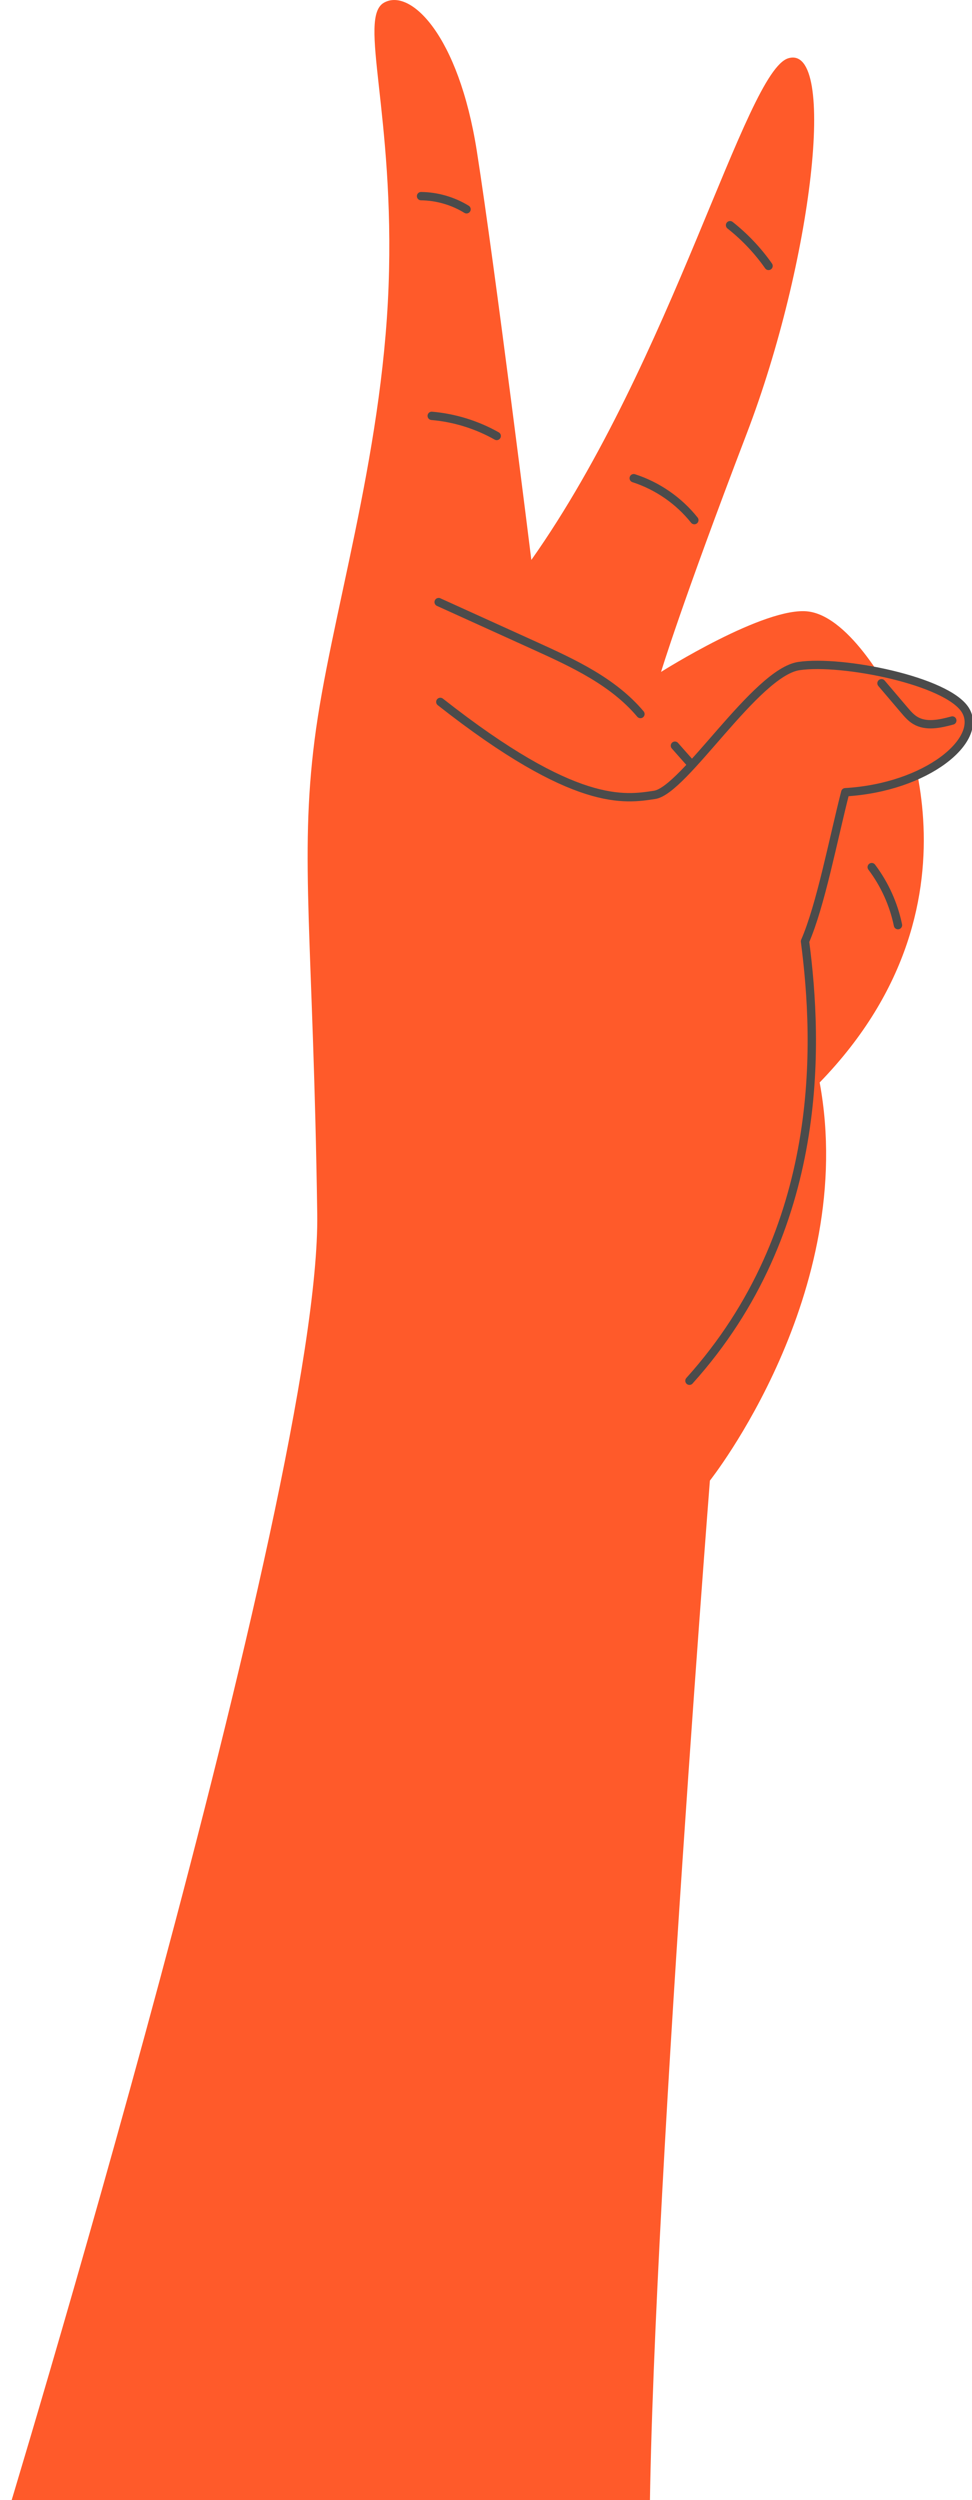 <svg width="156" height="401" viewBox="0 0 156 401" fill="none" xmlns="http://www.w3.org/2000/svg">
<g clip-path="url(#clip0_47_47)">
<path d="M0 407.195C0 407.195 51.542 238.495 50.914 194.716C50.286 150.938 48.045 137.882 50.488 118.673C52.931 99.465 61.322 73.635 62.361 45.956C63.392 18.276 57.4 2.826 61.621 0.433C65.836 -1.961 73.599 5.57 76.535 24.271C79.472 42.973 85.278 89.808 85.278 89.808C107.933 57.737 119.611 11.401 126.523 9.343C134.436 6.987 130.371 42.041 119.858 69.511C109.345 96.982 106.095 107.771 106.095 107.771C106.095 107.771 122.809 97.19 129.729 98.078C136.648 98.965 143.096 111.552 143.096 111.552C143.096 111.552 160.453 143.862 131.552 173.621C137.776 207.437 113.933 237.48 113.933 237.48C113.933 237.48 102.762 380.164 104.421 417.015L0 407.195Z" fill="#FF5A2A"/>
<path d="M70.67 112.581C92.398 129.672 100.289 128.203 105.049 127.494C109.808 126.786 121.293 107.861 128.219 106.832C135.146 105.803 152.025 109.181 154.939 113.901C157.853 118.621 148.819 126.294 135.661 127.069C133.704 134.72 131.724 145.174 129.198 150.99C131.335 167.306 132.545 197.155 110.653 221.463L70.662 112.581H70.67Z" fill="#FF5A2A"/>
<path d="M70.67 112.581C92.398 129.672 100.289 128.203 105.048 127.494C109.808 126.786 121.293 107.861 128.219 106.832C135.146 105.803 152.025 109.181 154.939 113.901C157.853 118.621 148.819 126.294 135.661 127.069C133.704 134.72 131.723 145.174 129.198 150.99C131.335 167.306 132.545 197.155 110.652 221.463" stroke="#4B4B4B" stroke-width="1.34" stroke-linecap="round" stroke-linejoin="round"/>
<path d="M70.401 96.572C75.564 98.913 80.727 101.254 85.89 103.596C92.055 106.392 98.436 109.352 102.785 114.527" stroke="#4B4B4B" stroke-width="1.34" stroke-linecap="round" stroke-linejoin="round"/>
<path d="M69.288 66.7C72.941 67.013 76.528 68.124 79.719 69.929" stroke="#4B4B4B" stroke-width="1.34" stroke-linecap="round" stroke-linejoin="round"/>
<path d="M67.576 31.46C70.139 31.489 72.695 32.228 74.877 33.57" stroke="#4B4B4B" stroke-width="1.34" stroke-linecap="round" stroke-linejoin="round"/>
<path d="M101.708 76.7C105.519 77.93 108.949 80.301 111.437 83.425" stroke="#4B4B4B" stroke-width="1.34" stroke-linecap="round" stroke-linejoin="round"/>
<path d="M117.168 36.12C119.529 37.984 121.621 40.191 123.347 42.652" stroke="#4B4B4B" stroke-width="1.34" stroke-linecap="round" stroke-linejoin="round"/>
<path d="M141.474 109.591C142.692 111.023 143.91 112.447 145.121 113.878C145.651 114.497 146.189 115.131 146.892 115.549C148.64 116.6 150.867 116.1 152.839 115.564" stroke="#4B4B4B" stroke-width="1.34" stroke-linecap="round" stroke-linejoin="round"/>
<path d="M139.905 139.082C141.975 141.826 143.425 145.025 144.119 148.388" stroke="#4B4B4B" stroke-width="1.34" stroke-linecap="round" stroke-linejoin="round"/>
<path d="M108.321 119.605C109.188 120.59 110.055 121.574 110.929 122.551" stroke="#4B4B4B" stroke-width="1.34" stroke-linecap="round" stroke-linejoin="round"/>
</g>
<defs>
<clipPath id="clip0_47_47">
<rect width="156" height="417" fill="white"/>
</clipPath>
</defs>
</svg>
